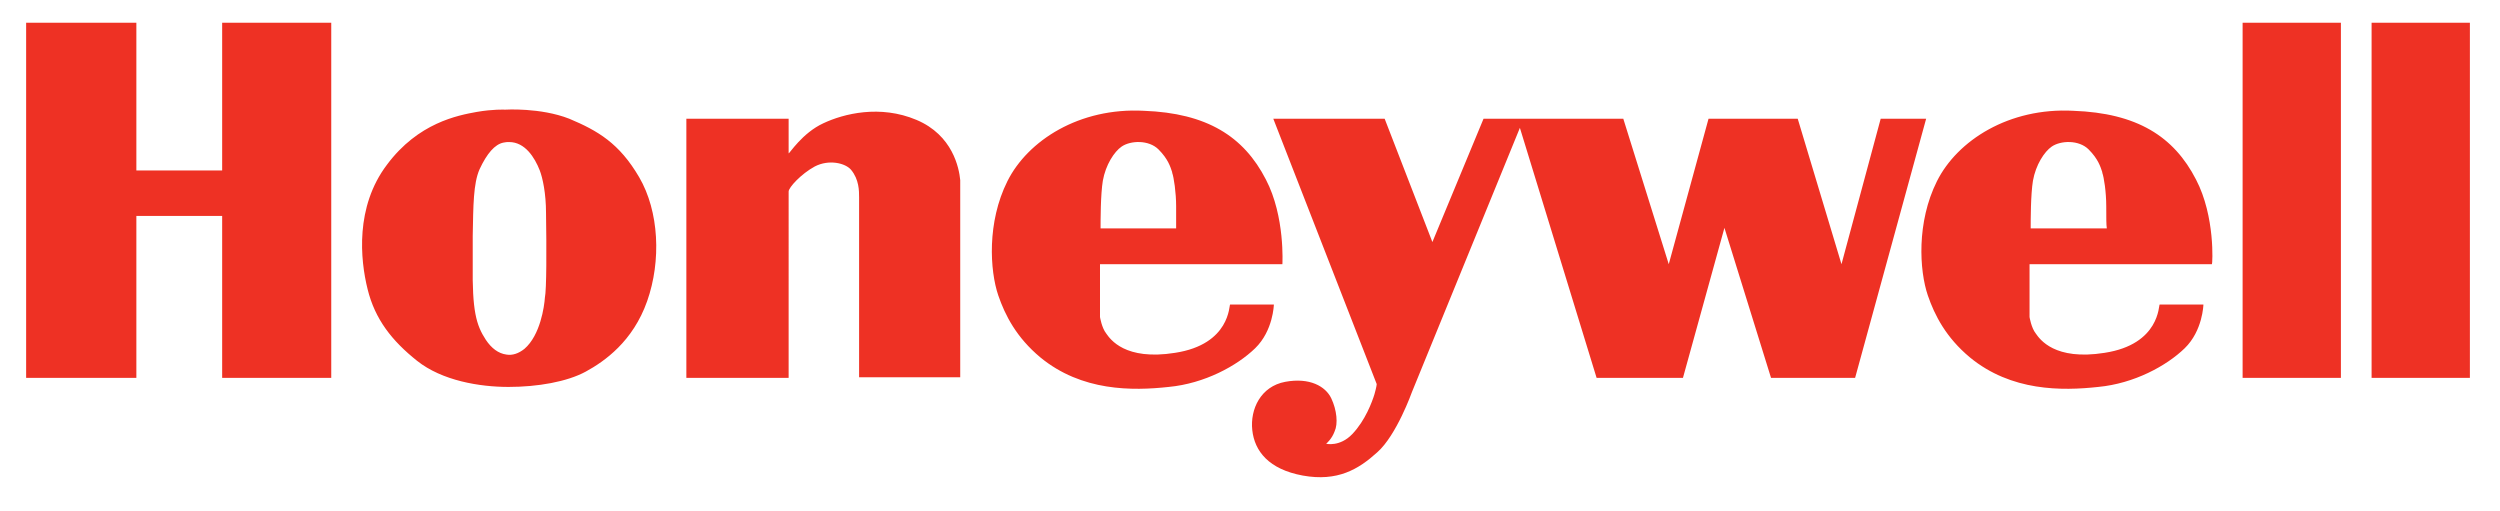 <?xml version="1.0" encoding="utf-8"?>
<!-- Generator: Adobe Illustrator 21.0.0, SVG Export Plug-In . SVG Version: 6.00 Build 0)  -->
<svg version="1.1" id="Vrstva_1" xmlns="http://www.w3.org/2000/svg" xmlns:xlink="http://www.w3.org/1999/xlink" x="0px" y="0px"
	 viewBox="0 0 440 90" style="enable-background:new 0 0 440 90;" xml:space="preserve">
<style type="text/css">
	.st0{fill:#EE3124;}
</style>
<path class="st0" d="M39.1,4h19.2v62.5H39.1V38H24v28.5H4.6V4H24v26h15.1V4z M112.5,31.2c3.5,6,3.9,14.7,1.4,21.8
	c-2.5,7.1-7.5,10.6-10.8,12.4c-3.3,1.8-8.5,2.7-13.6,2.7c-5.1,0-11.7-1.1-16.1-4.6c-4.4-3.5-7.4-7.3-8.7-12.6
	c-1.3-5.2-2.2-14.5,3.4-21.9c5.5-7.4,12.5-8.7,15.8-9.3c2.9-0.5,4.8-0.4,5-0.4c0,0,6.2-0.4,11.3,1.6C105.2,23,109,25.2,112.5,31.2z
	 M96.1,37.5c0-3.5-0.6-6.2-1.1-7.5c-0.9-2.3-2.6-5-5.4-5c-0.3,0-0.6,0-1,0.1c-1.5,0.3-2.9,1.9-4.2,4.7c-1.1,2.5-1.1,6.4-1.2,11.7
	c0,1.5,0,3.2,0,5c-0.1,8.2,0.6,10.7,2.3,13.3c1,1.5,2.2,2.4,3.6,2.6c1.1,0.2,2.2-0.2,3.2-1c2.8-2.4,3.5-7.5,3.6-9
	C96.2,51,96.2,43.7,96.1,37.5z M161.3,21.1c-6.4-2.7-12.8-1.1-16.4,0.6c-3.7,1.7-6,5.4-6.1,5.3v-6.1h-18v45.6l18,0V33.7
	c0-0.7,2.2-3.1,4.6-4.4c2.5-1.3,5.4-0.6,6.4,0.6c1.4,1.7,1.4,3.7,1.4,4.8v31.7H169l0-34.7C168.8,29.6,167.7,23.8,161.3,21.1z
	 M222.8,31.6c3.4,6.5,2.9,14.9,2.9,14.9h-32.1v9.3c0,0,0.3,1.9,1.1,2.9c0.7,1,3.3,4.8,12.1,3.4c9.8-1.5,9.5-8.5,9.7-8.5l7.7,0
	c0,0-0.1,4.6-3.3,7.7c-3.2,3.1-8.9,6.2-15.2,6.8c-6.4,0.7-15.3,0.8-22.6-5.2c-4.2-3.5-6.2-7.4-7.4-10.9c-1.5-4.4-2-12.9,1.6-20.1
	c3.6-7.2,12.7-13,24-12.4C212.4,19.9,218.9,24,222.8,31.6z M207,36.3c0-2.4-0.4-5.1-0.7-5.9l0-0.1c-0.3-0.9-0.7-2.3-2.4-4
	c-1.7-1.7-4.9-1.6-6.5-0.5c-1.3,0.9-2.8,3.2-3.3,6c-0.4,2.4-0.4,7-0.4,8.4H207C207,39.5,207,38.5,207,36.3z M386.5,31.6
	c3.4,6.5,2.9,14.9,2.8,14.9h-32.1v9.3c0,0,0.3,1.9,1.1,2.9c0.7,1,3.3,4.8,12.1,3.4c9.8-1.5,9.5-8.5,9.7-8.5l7.7,0
	c0,0-0.1,4.6-3.3,7.7c-3.2,3.1-8.9,6.2-15.2,6.8c-6.4,0.7-15.3,0.8-22.6-5.2c-4.2-3.5-6.2-7.4-7.4-10.9c-1.5-4.4-2-12.9,1.6-20.1
	c3.6-7.2,12.7-13,24-12.4C376.1,19.9,382.6,24,386.5,31.6z M370.7,36.3c0-2.5-0.4-5.1-0.7-5.9l0-0.1c-0.3-0.9-0.7-2.3-2.4-4
	c-1.7-1.7-4.9-1.6-6.5-0.5c-1.3,0.9-2.8,3.2-3.3,6c-0.4,2.4-0.4,7-0.4,8.4h13.4C370.7,39.5,370.7,38.5,370.7,36.3z M331,20.9
	l-6.9,25.6l-7.7-25.6h-15.7l-7,25.6l-8-25.6h-24.6l-9,21.7l-8.4-21.7h-19.6l18.2,46.7c0,0,0,0.4-0.4,1.8c-0.4,1.3-1.6,4.6-3.9,7
	c-2.2,2.3-4.6,1.7-4.6,1.7s1-0.8,1.5-2.2c0.6-1.3,0.4-3.7-0.6-5.8c-1-2.1-3.8-3.7-8.1-2.9c-4.3,0.8-6.2,4.8-5.8,8.5
	c0.4,3.7,2.9,6.9,8.9,8c6.1,1.1,9.8-1.1,13.1-4.1c3.4-3,6.1-10.6,6.1-10.6l19-46.5l13.5,44h15.2l7.3-26.4l8.2,26.4h14.8l12.5-45.6
	H331z M394.7,66.5H412V4h-17.3V66.5z M417.4,4v62.5h17.3V4H417.4z"/>
</svg>
